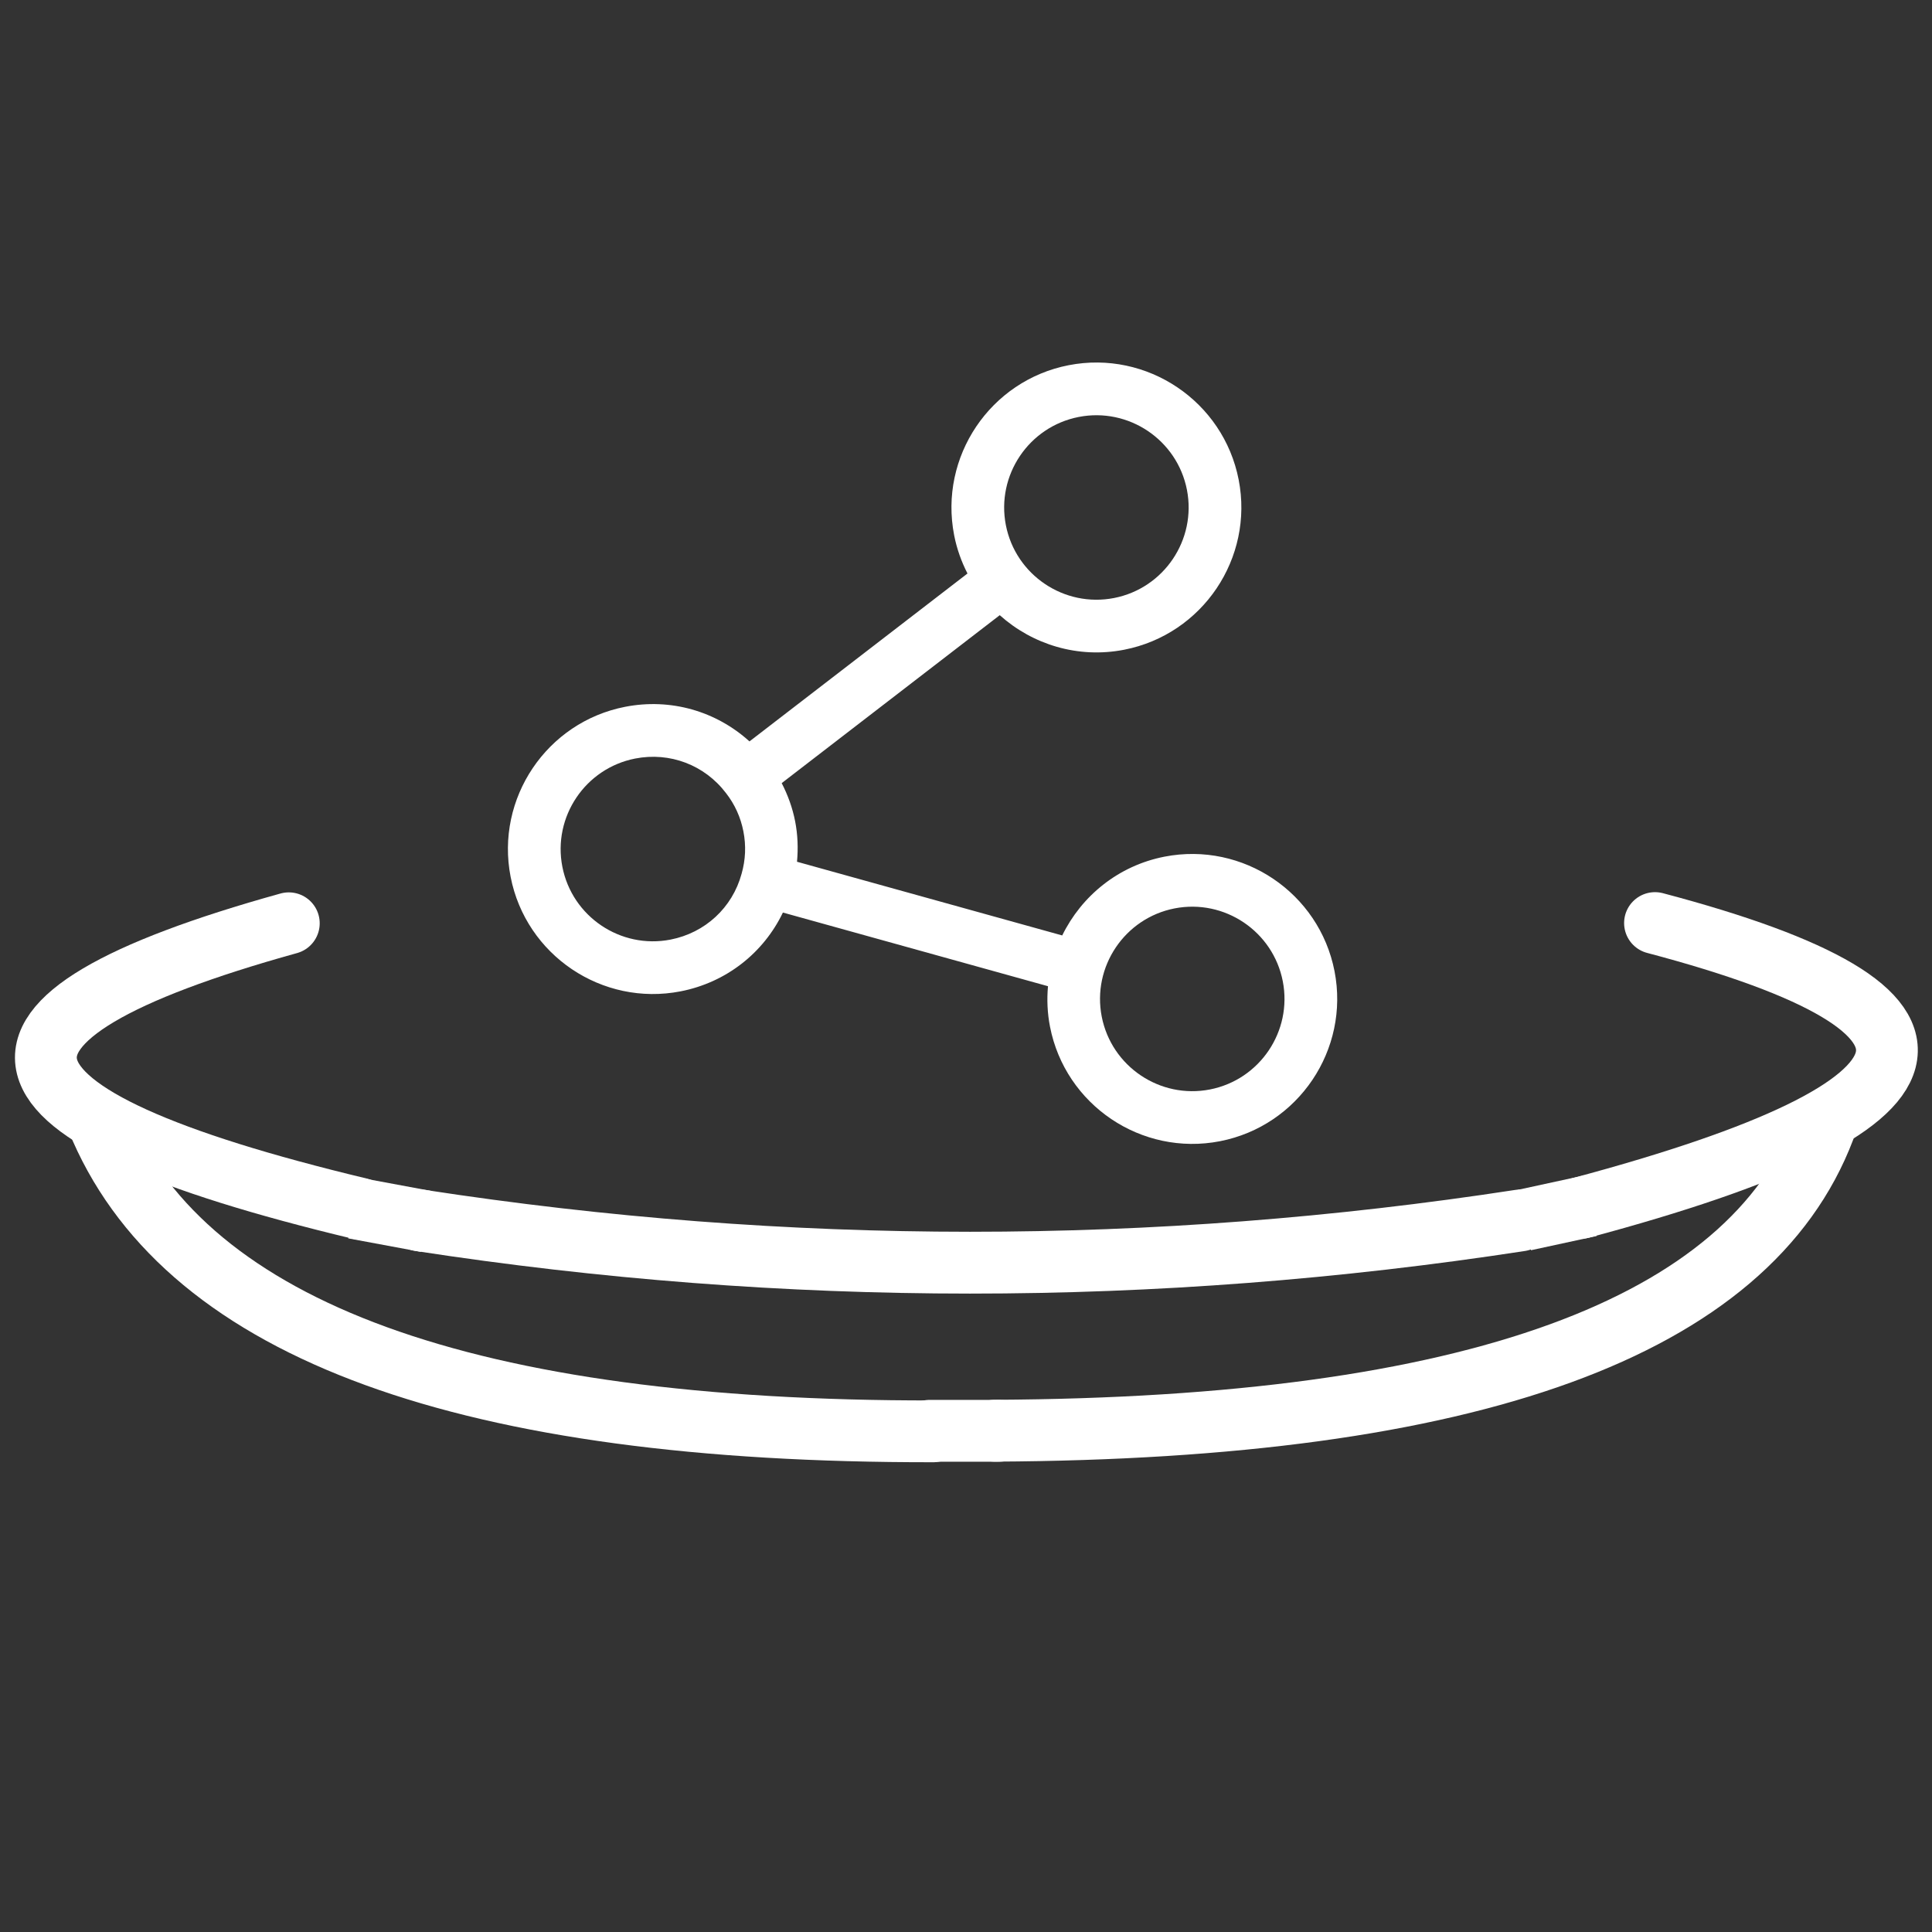 <svg xmlns="http://www.w3.org/2000/svg" xmlns:xlink="http://www.w3.org/1999/xlink" width="500" zoomAndPan="magnify" viewBox="0 0 375 375" height="500" preserveAspectRatio="xMidYMid meet" version="1.0"><rect x="0" y="0" width="375" height="375" fill="#333333" stroke="none"/><defs><clipPath id="630a7744f8"><path d="M 98 70 L 260 70 L 260 223 L 98 223 Z M 98 70 " clip-rule="nonzero"/></clipPath><clipPath id="e9720ce301"><path d="M 84.418 94.879 L 235.324 65.445 L 264.762 216.352 L 113.855 245.785 Z M 84.418 94.879 " clip-rule="nonzero"/></clipPath><clipPath id="8e3f1781f4"><path d="M 84.418 94.879 L 235.324 65.445 L 264.762 216.352 L 113.855 245.785 Z M 84.418 94.879 " clip-rule="nonzero"/></clipPath></defs><g clip-path="url(#630a7744f8)"><g clip-path="url(#e9720ce301)"><g clip-path="url(#8e3f1781f4)"><path fill="#ffffff" d="M 218.195 126.113 C 233.422 123.145 243.395 108.34 240.426 93.113 C 237.453 77.887 222.648 67.918 207.426 70.887 C 192.203 73.855 182.227 88.66 185.199 103.887 C 185.715 106.539 186.613 109.023 187.789 111.316 L 145.473 143.906 C 139.008 138.043 130.18 135.465 121.336 137.191 C 106.109 140.16 96.141 154.965 99.109 170.188 C 102.078 185.414 116.883 195.387 132.109 192.418 C 140.965 190.688 148.188 184.969 151.961 177.125 L 203.414 191.422 C 203.184 193.988 203.285 196.625 203.805 199.277 C 206.773 214.504 221.582 224.477 236.805 221.508 C 252.027 218.535 262 203.734 259.031 188.508 C 256.062 173.281 241.254 163.309 226.031 166.277 C 217.047 168.031 209.922 173.918 206.176 181.57 L 154.699 167.266 C 154.938 164.664 154.848 162.043 154.336 159.418 C 153.824 156.789 152.918 154.32 151.727 152.004 L 194.051 119.406 C 200.395 125.09 209.215 127.867 218.195 126.113 Z M 227.988 176.32 C 237.68 174.43 247.102 180.777 248.988 190.465 C 250.879 200.152 244.535 209.574 234.844 211.465 C 225.156 213.355 215.734 207.008 213.844 197.32 C 211.957 187.633 218.301 178.211 227.988 176.32 Z M 130.148 182.375 C 120.461 184.266 111.039 177.918 109.152 168.23 C 107.262 158.543 113.605 149.121 123.297 147.23 C 130.016 145.922 136.75 148.469 140.906 153.926 C 142.617 156.117 143.758 158.621 144.293 161.375 C 144.832 164.129 144.719 166.879 143.938 169.613 C 142.152 176.176 136.871 181.062 130.148 182.375 Z M 209.383 80.93 C 219.07 79.039 228.492 85.387 230.383 95.074 C 232.273 104.762 225.926 114.184 216.238 116.074 C 206.551 117.961 197.129 111.617 195.238 101.93 C 193.348 92.238 199.695 82.82 209.383 80.93 Z M 209.383 80.93 " fill-opacity="1" fill-rule="nonzero"/></g></g></g><path stroke-linecap="round" transform="matrix(0.75, 0, -0, 0.75, 174.42, 271.717)" fill="none" stroke-linejoin="miter" d="M 7.998 8.002 L 25.935 8.002 " stroke="#ffffff" stroke-width="16" stroke-opacity="1" stroke-miterlimit="4"/><path stroke-linecap="round" transform="matrix(-0.701, 0.267, -0.267, -0.701, 372.281, 242.693)" fill="none" stroke-linejoin="miter" d="M 11.502 37.998 C 48.08 -3.111 124.213 -1.97 239.887 41.432 " stroke="#ffffff" stroke-width="16" stroke-opacity="1" stroke-miterlimit="4"/><path stroke-linecap="round" transform="matrix(0.172, 0.73, -0.73, 0.172, 63.06, 171.201)" fill="none" stroke-linejoin="miter" d="M 8.251 11.541 C 11.914 104.414 37.279 104.098 84.357 10.58 " stroke="#ffffff" stroke-width="16" stroke-opacity="1" stroke-miterlimit="4"/><path stroke-linecap="round" transform="matrix(-0.178, 0.728, -0.728, -0.178, 376.877, 186.535)" fill="none" stroke-linejoin="miter" d="M 8.079 74.458 C 9.716 -14.517 35.115 -14.152 84.279 75.561 " stroke="#ffffff" stroke-width="16" stroke-opacity="1" stroke-miterlimit="4"/><path stroke-linecap="round" transform="matrix(-0.75, 0, 0, -0.75, 302.021, 251.087)" fill="none" stroke-linejoin="miter" d="M 9.247 18.939 C 104.184 4.35 199.122 4.355 294.064 18.954 " stroke="#ffffff" stroke-width="16" stroke-opacity="1" stroke-miterlimit="4"/><path stroke-linecap="butt" transform="matrix(0.737, 0.137, -0.137, 0.737, 69.796, 228.579)" fill="none" stroke-linejoin="miter" d="M -0.002 7.998 L 19.137 8 " stroke="#ffffff" stroke-width="16" stroke-opacity="1" stroke-miterlimit="4"/><path stroke-linecap="butt" transform="matrix(0.733, -0.159, 0.159, 0.733, 294.619, 230.94)" fill="none" stroke-linejoin="miter" d="M 0.001 8.002 L 17.417 8.003 " stroke="#ffffff" stroke-width="16" stroke-opacity="1" stroke-miterlimit="4"/><path stroke-linecap="round" transform="matrix(0.701, 0.266, -0.266, 0.701, 15.078, 206.553)" fill="none" stroke-linejoin="miter" d="M 11.55 13.416 C 51.744 54.251 128.167 53.212 240.813 10.288 " stroke="#ffffff" stroke-width="16" stroke-opacity="1" stroke-miterlimit="4"/></svg>
